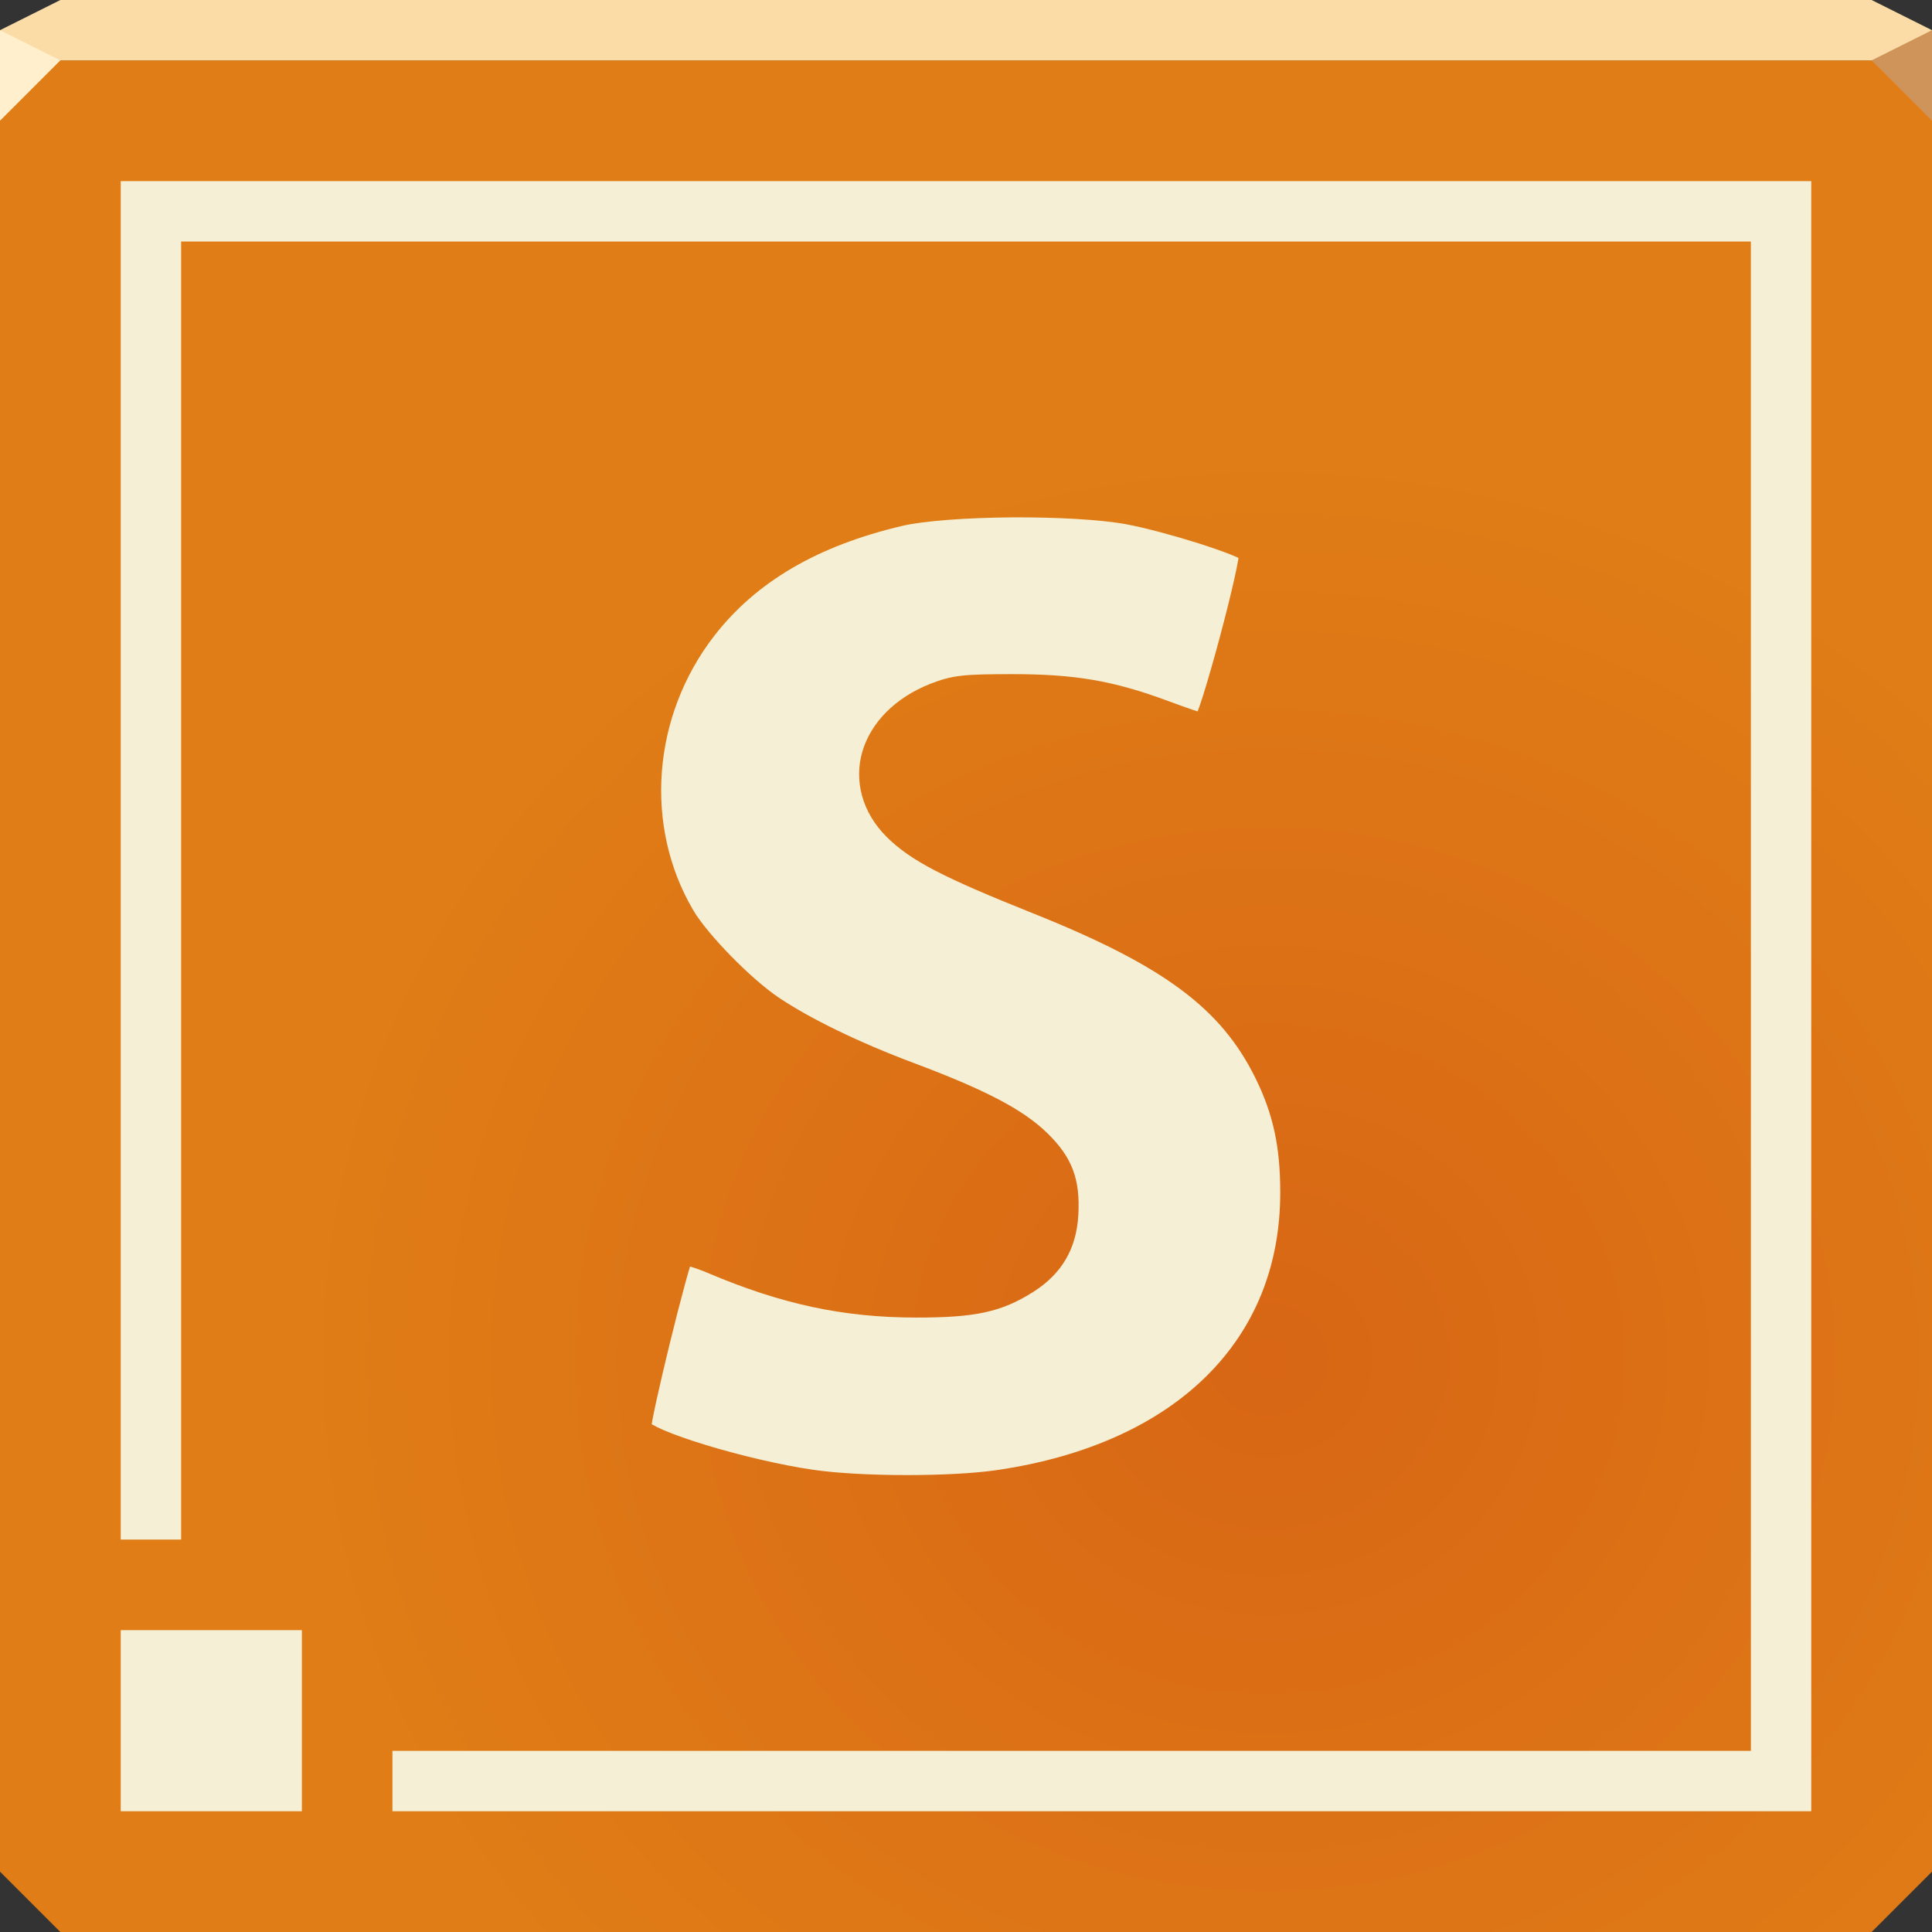 <?xml version="1.0" encoding="UTF-8" standalone="no"?>
<!-- Created with Inkscape (http://www.inkscape.org/) -->

<svg
   xmlns:dc="http://purl.org/dc/elements/1.1/"
   xmlns:cc="http://creativecommons.org/ns#"
   xmlns:rdf="http://www.w3.org/1999/02/22-rdf-syntax-ns#"
   xmlns:svg="http://www.w3.org/2000/svg"
   xmlns="http://www.w3.org/2000/svg"
   xmlns:xlink="http://www.w3.org/1999/xlink"
   xmlns:sodipodi="http://sodipodi.sourceforge.net/DTD/sodipodi-0.dtd"
   xmlns:inkscape="http://www.inkscape.org/namespaces/inkscape"
   width="64"
   height="64"
   id="svg13094"
   version="1.1"
   inkscape:version="0.92.2 5c3e80d, 2017-08-06"
   sodipodi:docname="smoffice2018-presentations.svg">
  <rect width="100%" height="100%" fill="#333333" stroke="none"/>
  <sodipodi:namedview
     id="base"
     pagecolor="#ffffff"
     bordercolor="#666666"
     borderopacity="1.0"
     inkscape:pageopacity="0"
     inkscape:pageshadow="2"
     inkscape:zoom="5.6568545"
     inkscape:cx="90.492335"
     inkscape:cy="19.05575"
     inkscape:document-units="px"
     inkscape:current-layer="svg13094"
     showgrid="true"
     inkscape:snap-bbox="true"
     inkscape:bbox-paths="true"
     inkscape:bbox-nodes="true"
     inkscape:snap-bbox-edge-midpoints="true"
     inkscape:snap-bbox-midpoints="true"
     inkscape:object-paths="true"
     inkscape:snap-intersection-paths="true"
     inkscape:object-nodes="true"
     inkscape:snap-smooth-nodes="true"
     inkscape:snap-midpoints="true"
     inkscape:snap-object-midpoints="true"
     inkscape:snap-center="true"
     showguides="true"
     inkscape:guide-bbox="true"
     inkscape:window-width="1920"
     inkscape:window-height="1023"
     inkscape:window-x="-10"
     inkscape:window-y="35"
     inkscape:window-maximized="1"
     inkscape:snap-global="true"
     fit-margin-top="0"
     fit-margin-left="0"
     fit-margin-right="0"
     fit-margin-bottom="0"
     showborder="true"
     inkscape:showpageshadow="false"
     inkscape:snap-page="true">
    <inkscape:grid
       type="xygrid"
       id="grid3075"
       empspacing="5"
       visible="true"
       enabled="true"
       snapvisiblegridlinesonly="true"
       originx="0"
       originy="18"
       spacingx="1"
       spacingy="1" />
  </sodipodi:namedview>
  <defs
     id="defs13096">
    <linearGradient
       id="linearGradient890"
       inkscape:collect="always">
      <stop
         id="stop886"
         offset="0"
         style="stop-color:#d86615;stop-opacity:1" />
      <stop
         id="stop888"
         offset="1"
         style="stop-color:#e07d16;stop-opacity:1" />
    </linearGradient>
    <radialGradient
       gradientUnits="userSpaceOnUse"
       gradientTransform="matrix(1,0,0,0.938,0,2.125)"
       r="32"
       fy="45.733"
       fx="42"
       cy="45.733"
       cx="42"
       id="radialGradient892"
       xlink:href="#linearGradient890"
       inkscape:collect="always" />
  </defs>
  <path
     inkscape:connector-curvature="0"
     style="color:#000000;display:inline;overflow:visible;visibility:visible;fill:url(#radialGradient892);fill-opacity:1;fill-rule:nonzero;stroke:none;stroke-width:2.286;marker:none;enable-background:accumulate"
     d="m 0,2 v 32 28 l 2,2 h 30 30 l 2,-2 V 34 2 H 32 Z"
     id="path6498-9"
     sodipodi:nodetypes="ccccccccccc" />
  <path
     inkscape:connector-curvature="0"
     style="color:#000000;display:inline;overflow:visible;visibility:visible;fill:#fbdca6;fill-opacity:1;fill-rule:nonzero;stroke:none;marker:none;enable-background:accumulate"
     d="M 2,0 0,1 V 2 H 32 64 V 1 L 62,0 H 32 Z"
     id="path6502-0"
     sodipodi:nodetypes="ccccccccc" />
  <path
     inkscape:connector-curvature="0"
     style="fill:#ffefcc;fill-opacity:1;fill-rule:nonzero"
     d="M 0,1 V 4 L 2,2 Z"
     id="path4298-0"
     sodipodi:nodetypes="cccc" />
  <path
     d="M 64,4 62,2 64,1 Z"
     id="path3028-6"
     style="fill:#cf945a;fill-opacity:1"
     inkscape:connector-curvature="0"
     sodipodi:nodetypes="cccc" />
  <g
     id="g3043-9"
     inkscape:export-filename="folder.png"
     inkscape:export-xdpi="90"
     inkscape:export-ydpi="90"
     transform="translate(-0.625,0.082)" />
  <g
     id="scalable-3"
     transform="matrix(1.039,0,0,1.039,1214.722,1878.812)"
     inkscape:label="#g3701"
     style="fill:#ffffff" />
  <g
     id="g3043"
     inkscape:export-filename="folder.png"
     inkscape:export-xdpi="90"
     inkscape:export-ydpi="90"
     transform="translate(-0.625,0.082)" />
  <g
     id="scalable"
     transform="matrix(1.039,0,0,1.039,1214.722,1878.812)"
     inkscape:label="#g3701"
     style="fill:#ffffff" />
  <path
     style="opacity:1;vector-effect:none;fill:#f5f0d5;fill-opacity:1;fill-rule:nonzero;stroke:none;stroke-width:2;stroke-linecap:butt;stroke-linejoin:miter;stroke-miterlimit:4;stroke-dasharray:none;stroke-dashoffset:0;stroke-opacity:1;marker:none;paint-order:normal"
     d="M 4 6 L 4 8 L 4 51 L 6 51 L 6 8 L 58 8 L 58 58 L 13 58 L 13 60 L 60 60 L 60 58 L 60 8 L 60 6 L 6 6 L 4 6 z M 33.51 17.139 C 32.051 17.149 30.606 17.253 29.9 17.418 C 27.079 18.077 25.038 19.282 23.658 21.066 C 21.596 23.732 21.326 27.381 22.973 30.166 C 23.435 30.947 24.867 32.42 25.795 33.045 C 26.835 33.744 28.453 34.532 30.264 35.211 C 32.6 36.087 33.881 36.742 34.695 37.537 C 35.516 38.339 35.788 39.06 35.721 40.25 C 35.658 41.367 35.173 42.196 34.23 42.795 C 33.178 43.463 32.304 43.65 30.328 43.646 C 27.927 43.642 25.88 43.201 23.451 42.17 C 23.227 42.075 23.013 41.998 22.859 41.955 C 22.858 41.959 22.857 41.96 22.855 41.965 C 22.807 42.12 22.745 42.342 22.674 42.605 C 22.531 43.131 22.353 43.824 22.184 44.518 C 22.014 45.211 21.852 45.904 21.736 46.434 C 21.679 46.698 21.634 46.923 21.605 47.08 C 21.597 47.126 21.593 47.152 21.588 47.186 C 21.601 47.199 21.577 47.17 21.605 47.188 C 21.69 47.239 21.826 47.307 21.998 47.381 C 22.342 47.528 22.829 47.699 23.379 47.867 C 24.48 48.203 25.848 48.531 26.941 48.689 C 28.53 48.92 31.523 48.922 33.051 48.695 C 36.029 48.253 38.371 47.163 39.963 45.588 C 41.555 44.013 42.413 41.951 42.41 39.486 C 42.408 37.97 42.17 36.89 41.584 35.705 C 40.448 33.408 38.565 31.992 34.211 30.252 C 31.263 29.073 30.171 28.517 29.375 27.727 C 28.548 26.906 28.287 25.845 28.568 24.893 C 28.85 23.941 29.647 23.112 30.824 22.65 C 31.168 22.516 31.455 22.429 31.842 22.385 C 32.228 22.34 32.711 22.333 33.516 22.332 C 35.613 22.33 36.886 22.548 38.719 23.23 C 39.03 23.346 39.327 23.452 39.551 23.527 C 39.601 23.544 39.631 23.553 39.674 23.566 C 39.725 23.429 39.788 23.249 39.861 23.016 C 40.022 22.503 40.219 21.811 40.406 21.113 C 40.593 20.416 40.769 19.71 40.889 19.176 C 40.948 18.908 40.995 18.684 41.02 18.529 C 41.023 18.508 41.023 18.501 41.025 18.482 C 40.952 18.447 40.857 18.405 40.734 18.357 C 40.465 18.252 40.101 18.125 39.701 17.998 C 38.901 17.745 37.953 17.488 37.32 17.369 C 36.471 17.21 34.969 17.129 33.51 17.139 z M 4 54 L 4 60 L 10 60 L 10 54 L 4 54 z "
     id="rect846" />
</svg>
